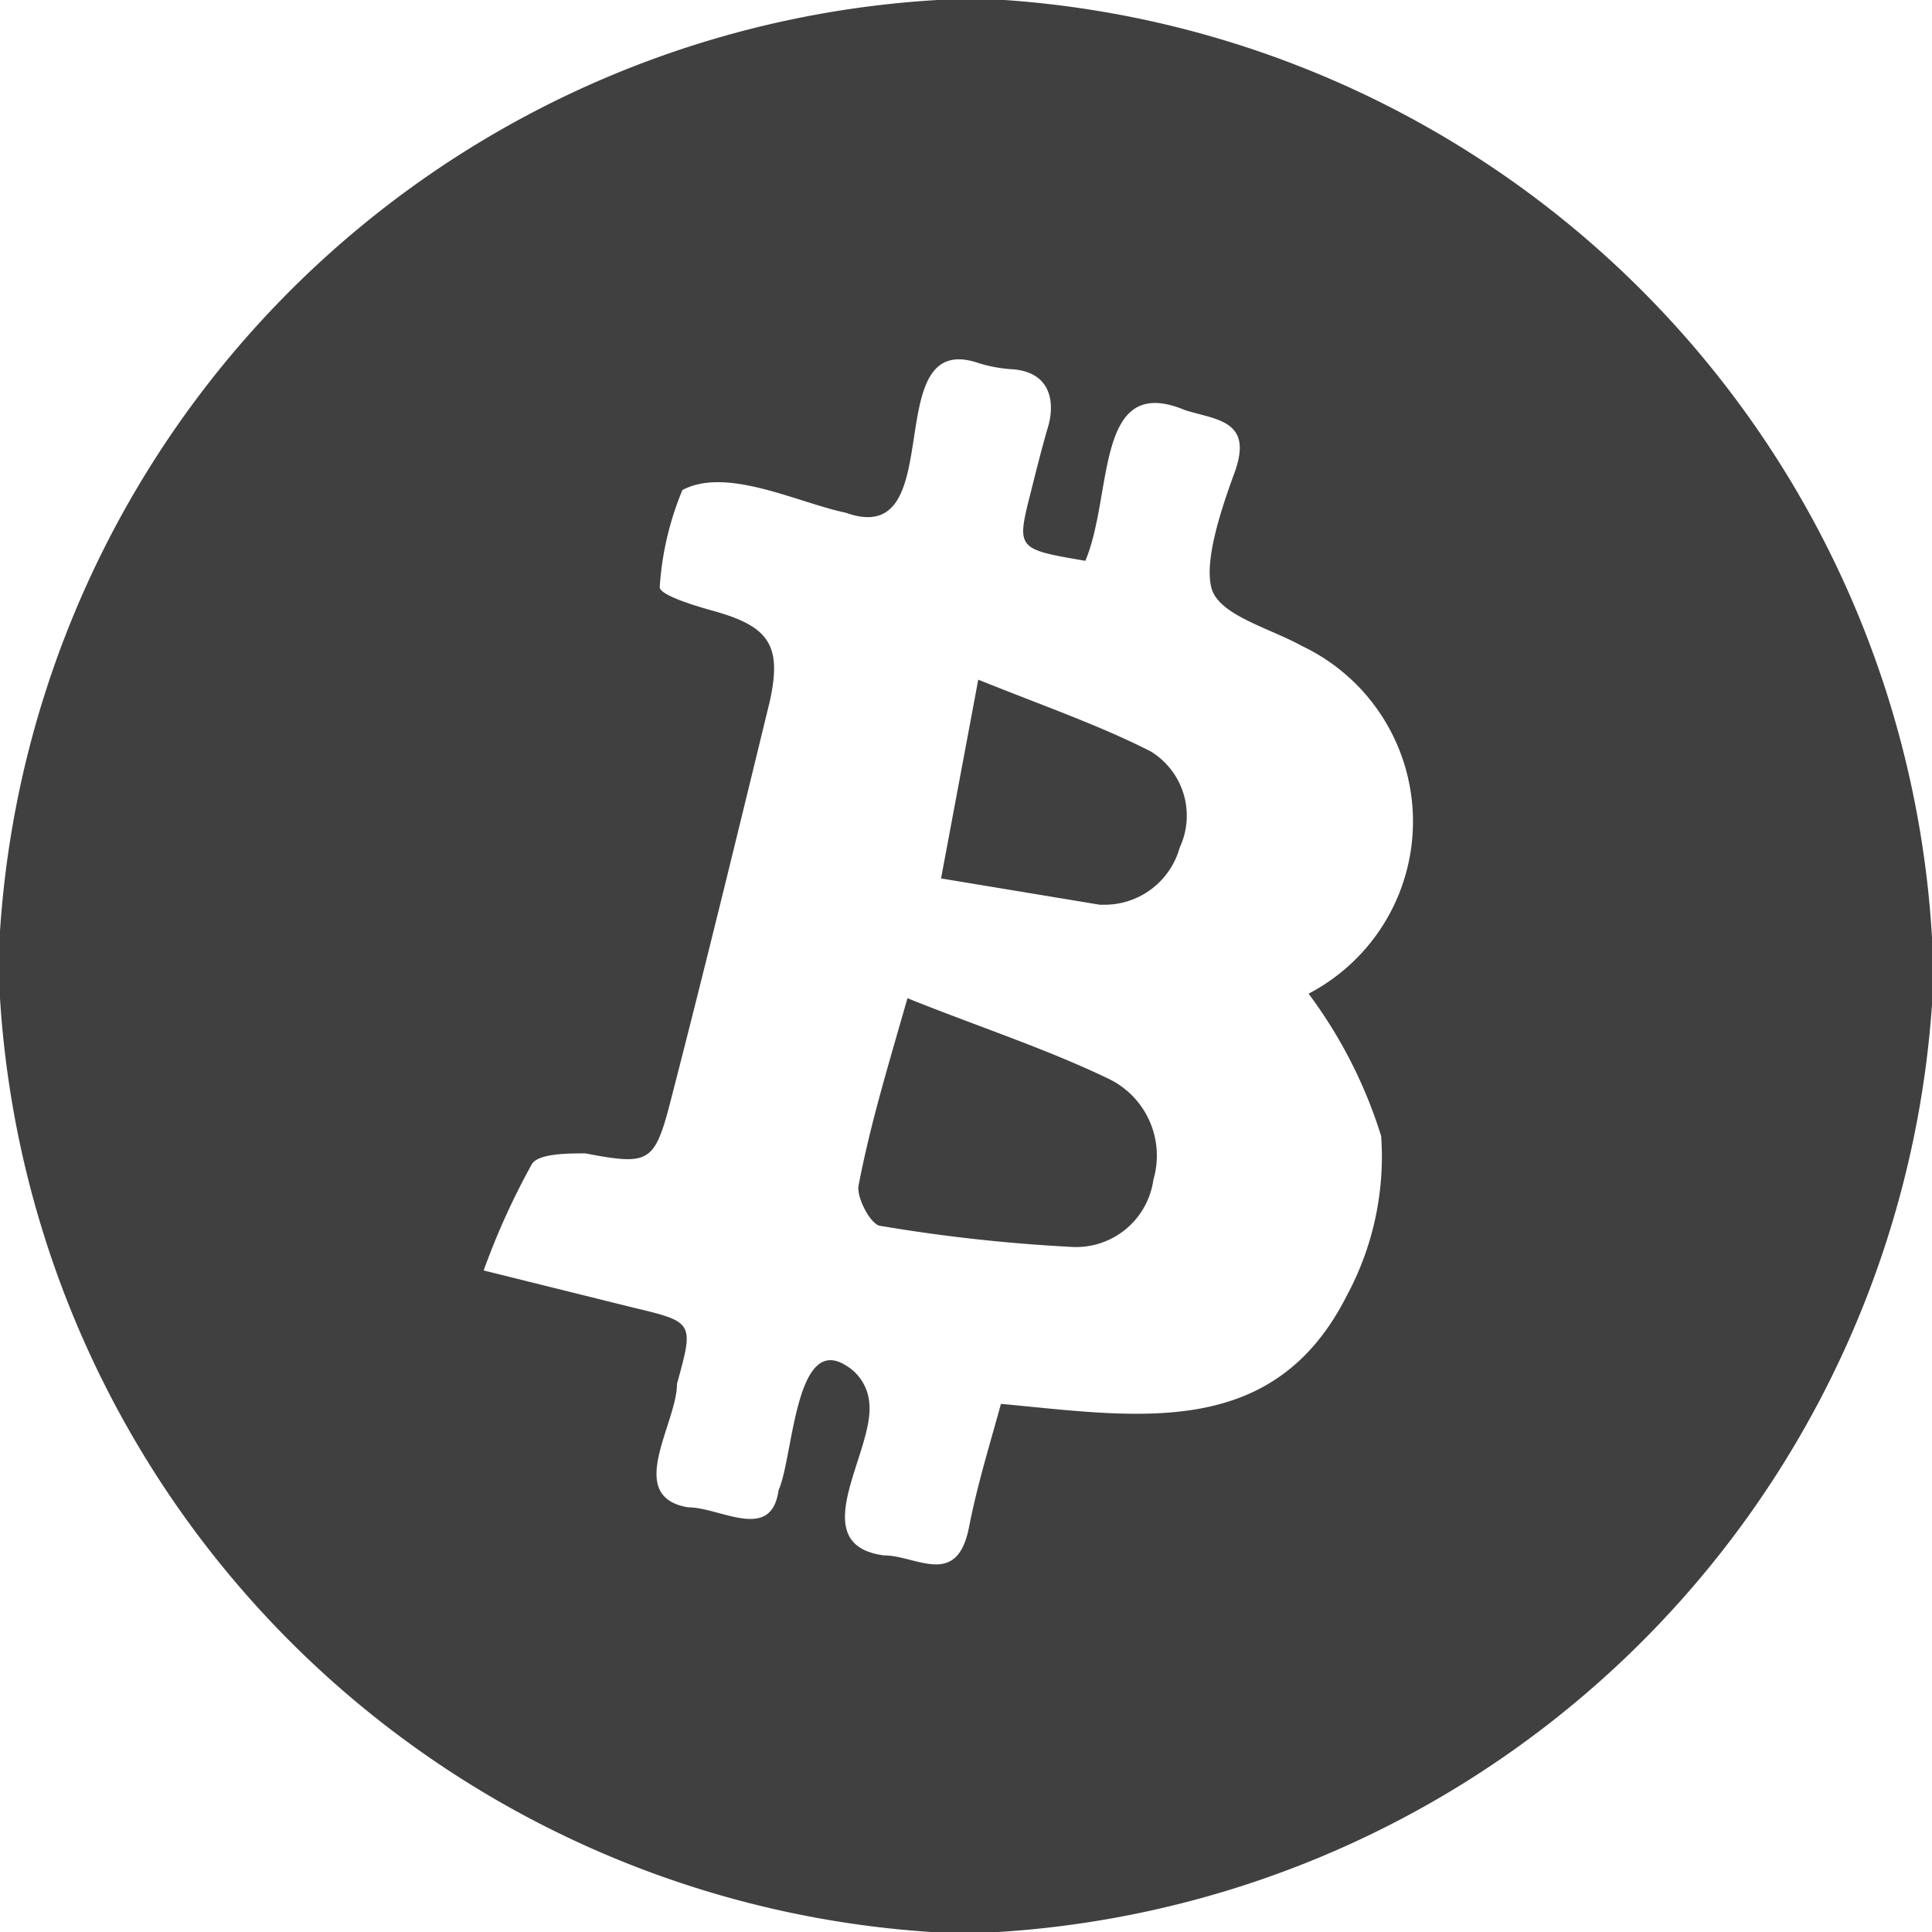 <svg xmlns="http://www.w3.org/2000/svg" viewBox="0 0 21.29 21.29"><defs><style>.cls-1{opacity:0.75;}</style></defs><g id="Layer_2" data-name="Layer 2"><g id="Layer_4" data-name="Layer 4"><g id="TvyOVy.tif" class="cls-1"><path d="M10.33,0h.74A11,11,0,0,1,21.29,10.33v.74A11,11,0,0,1,11,21.29h-.74A11,11,0,0,1,0,11v-.74A11,11,0,0,1,10.33,0Zm-5,14,1.61.4c.71.17.71.16.52.85,0,.44-.58,1.24.12,1.36.36,0,.92.39,1-.19.16-.35.18-1.71.73-1.38a.53.53,0,0,1,.27.43c.05.54-.73,1.55.16,1.67.36,0,.81.37.94-.32.09-.46.23-.91.35-1.35,1.5.14,3,.41,3.81-1.19a3.23,3.23,0,0,0,.38-1.76,5.19,5.19,0,0,0-.8-1.57,2.14,2.14,0,0,0-.07-3.83c-.36-.2-.92-.34-1-.64s.1-.85.25-1.26c.22-.59-.19-.59-.54-.7-1-.42-.79.93-1.1,1.66-.76-.13-.76-.13-.6-.76.06-.24.12-.48.19-.72s.05-.59-.38-.63A1.58,1.58,0,0,1,10.78,4c-1.12-.38-.29,2.07-1.46,1.65-.53-.11-1.31-.51-1.8-.25a3.34,3.34,0,0,0-.25,1.07c0,.09.4.21.62.27.59.17.73.38.59,1-.36,1.48-.73,3-1.1,4.43-.17.65-.24.67-.93.54-.19,0-.52,0-.59.12A8,8,0,0,0,5.33,14Z"/><path d="M10,11c.77.31,1.51.55,2.2.88A.94.94,0,0,1,12.71,13a.86.86,0,0,1-.91.74,18.3,18.3,0,0,1-2.09-.23c-.11,0-.27-.31-.25-.44C9.59,12.39,9.78,11.77,10,11Z"/><path d="M10.78,7.49c.72.29,1.33.5,1.9.79A.83.83,0,0,1,13,9.34a.86.86,0,0,1-.83.63h-.05l-1.75-.29Z"/></g></g></g></svg>